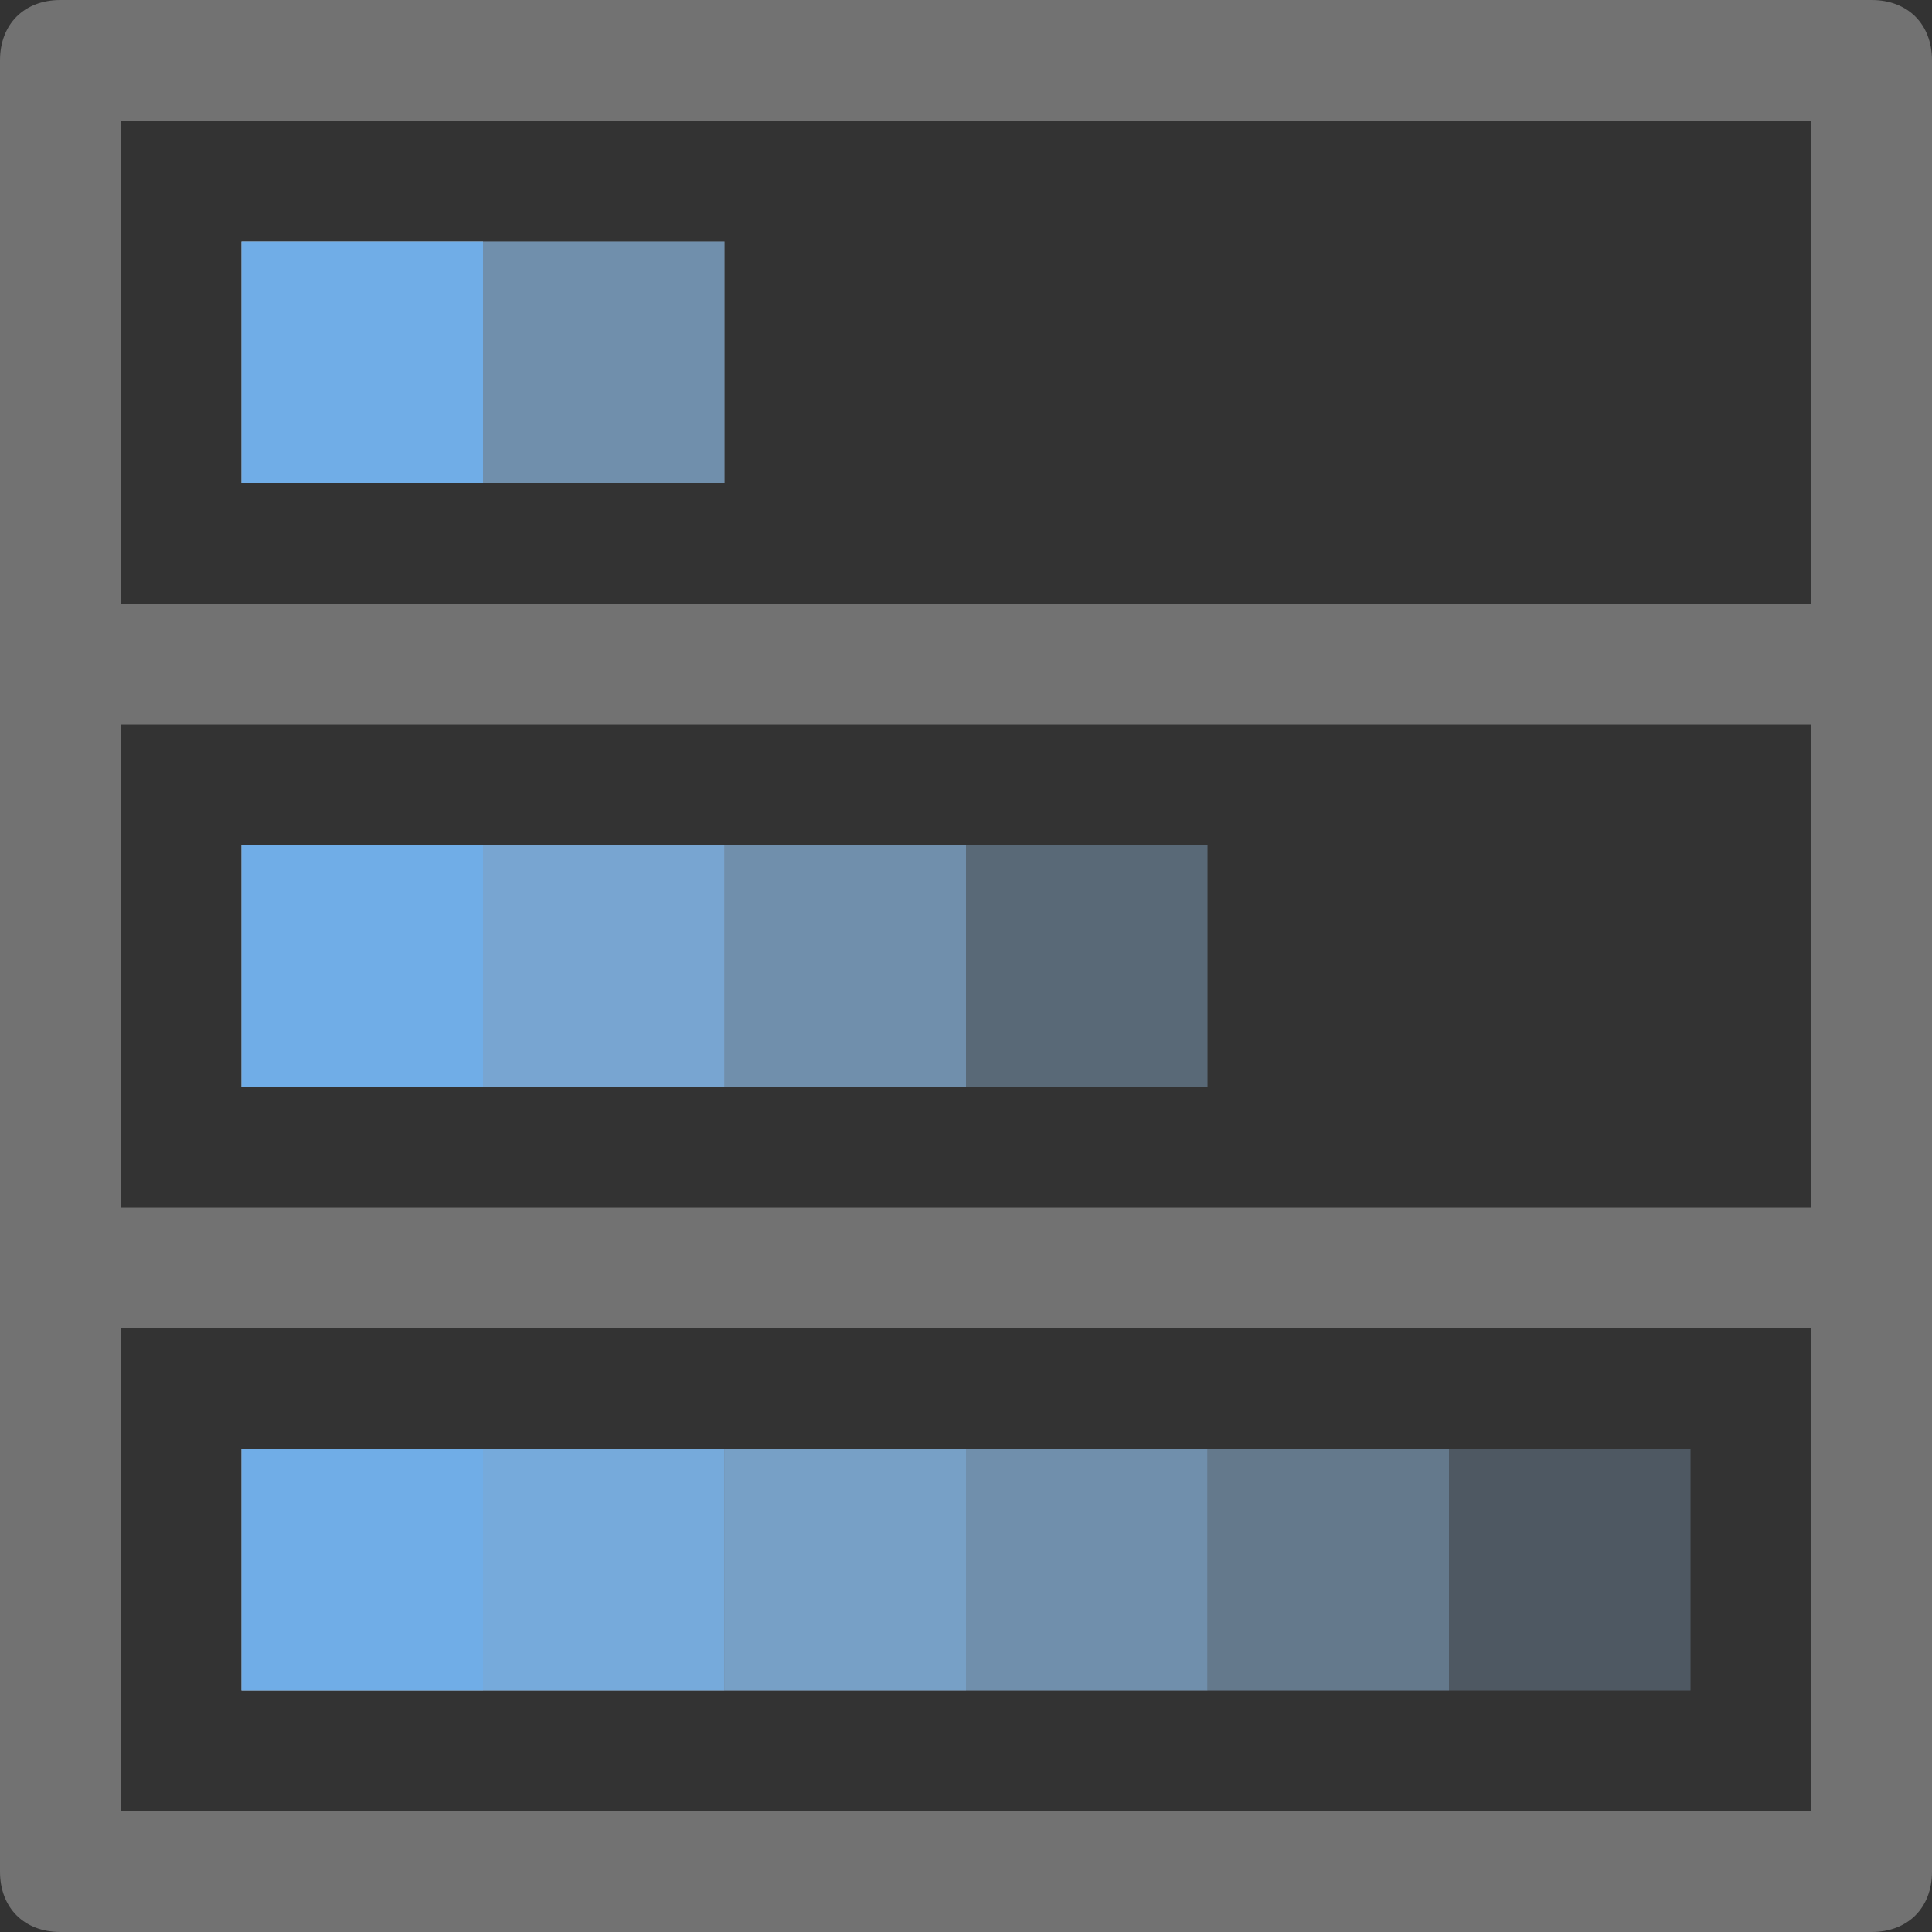 <?xml version="1.0" encoding="utf-8"?>
<!-- Generator: Adobe Illustrator 21.0.2, SVG Export Plug-In . SVG Version: 6.00 Build 0)  -->
<svg version="1.1" id="Light_Blue_Data_Bar_Gradient"
	 xmlns="http://www.w3.org/2000/svg" xmlns:xlink="http://www.w3.org/1999/xlink" x="0px" y="0px" viewBox="0 0 32 32"
	 style="enable-background:new 0 0 32 32;" xml:space="preserve">
<rect x="0" y="0" width="32" height="32" fill="#333333" stroke="none"/>
<style type="text/css">
	.Black{fill:#727272;}
	.Blue{fill:#1177D7;}
	.White{fill:#FFFFFF;}
	.st0{opacity:0.75;}
	.st1{opacity:0.25;}
	.st2{opacity:0.84;}
	.st3{opacity:0.67;}
	.st4{opacity:0.5;}
	.st5{opacity:0.34;}
	.st6{opacity:0.17;}
	.st7{opacity:0.6;}
</style>
<path class="Black" d="M31,0H1C0.4,0,0,0.4,0,1v30c0,0.6,0.4,1,1,1h30c0.6,0,1-0.4,1-1V1C32,0.4,31.6,0,31,0z M30,30H2v-8h28V30z
	 M30,20H2v-8h28V20z M30,10H2V2h28V10z"/>
<g>
	<g class="st0">
		<rect x="8" y="14" class="White" width="4" height="4"/>
	</g>
	<g class="st1">
		<rect x="16" y="14" class="White" width="4" height="4"/>
	</g>
	<path class="White" d="M8,8H4V4h4V8z M8,14H4v4h4V14z M8,24H4v4h4V24z"/>
	<g class="st2">
		<rect x="8" y="24" class="White" width="4" height="4"/>
	</g>
	<g class="st3">
		<rect x="12" y="24" class="White" width="4" height="4"/>
	</g>
	<g class="st4">
		<path class="White" d="M12,8H8V4h4V8z M16,14h-4v4h4V14z M20,24h-4v4h4V24z"/>
	</g>
	<g class="st5">
		<rect x="20" y="24" class="White" width="4" height="4"/>
	</g>
	<g class="st6">
		<rect x="24" y="24" class="White" width="4" height="4"/>
	</g>
</g>
<g class="st7">
	<g class="st0">
		<rect x="8" y="14" class="Blue" width="4" height="4"/>
	</g>
	<g class="st1">
		<rect x="16" y="14" class="Blue" width="4" height="4"/>
	</g>
	<path class="Blue" d="M8,8H4V4h4V8z M8,14H4v4h4V14z M8,24H4v4h4V24z"/>
	<g class="st2">
		<rect x="8" y="24" class="Blue" width="4" height="4"/>
	</g>
	<g class="st3">
		<rect x="12" y="24" class="Blue" width="4" height="4"/>
	</g>
	<g class="st4">
		<path class="Blue" d="M12,8H8V4h4V8z M16,14h-4v4h4V14z M20,24h-4v4h4V24z"/>
	</g>
	<g class="st5">
		<rect x="20" y="24" class="Blue" width="4" height="4"/>
	</g>
	<g class="st6">
		<rect x="24" y="24" class="Blue" width="4" height="4"/>
	</g>
</g>
</svg>
